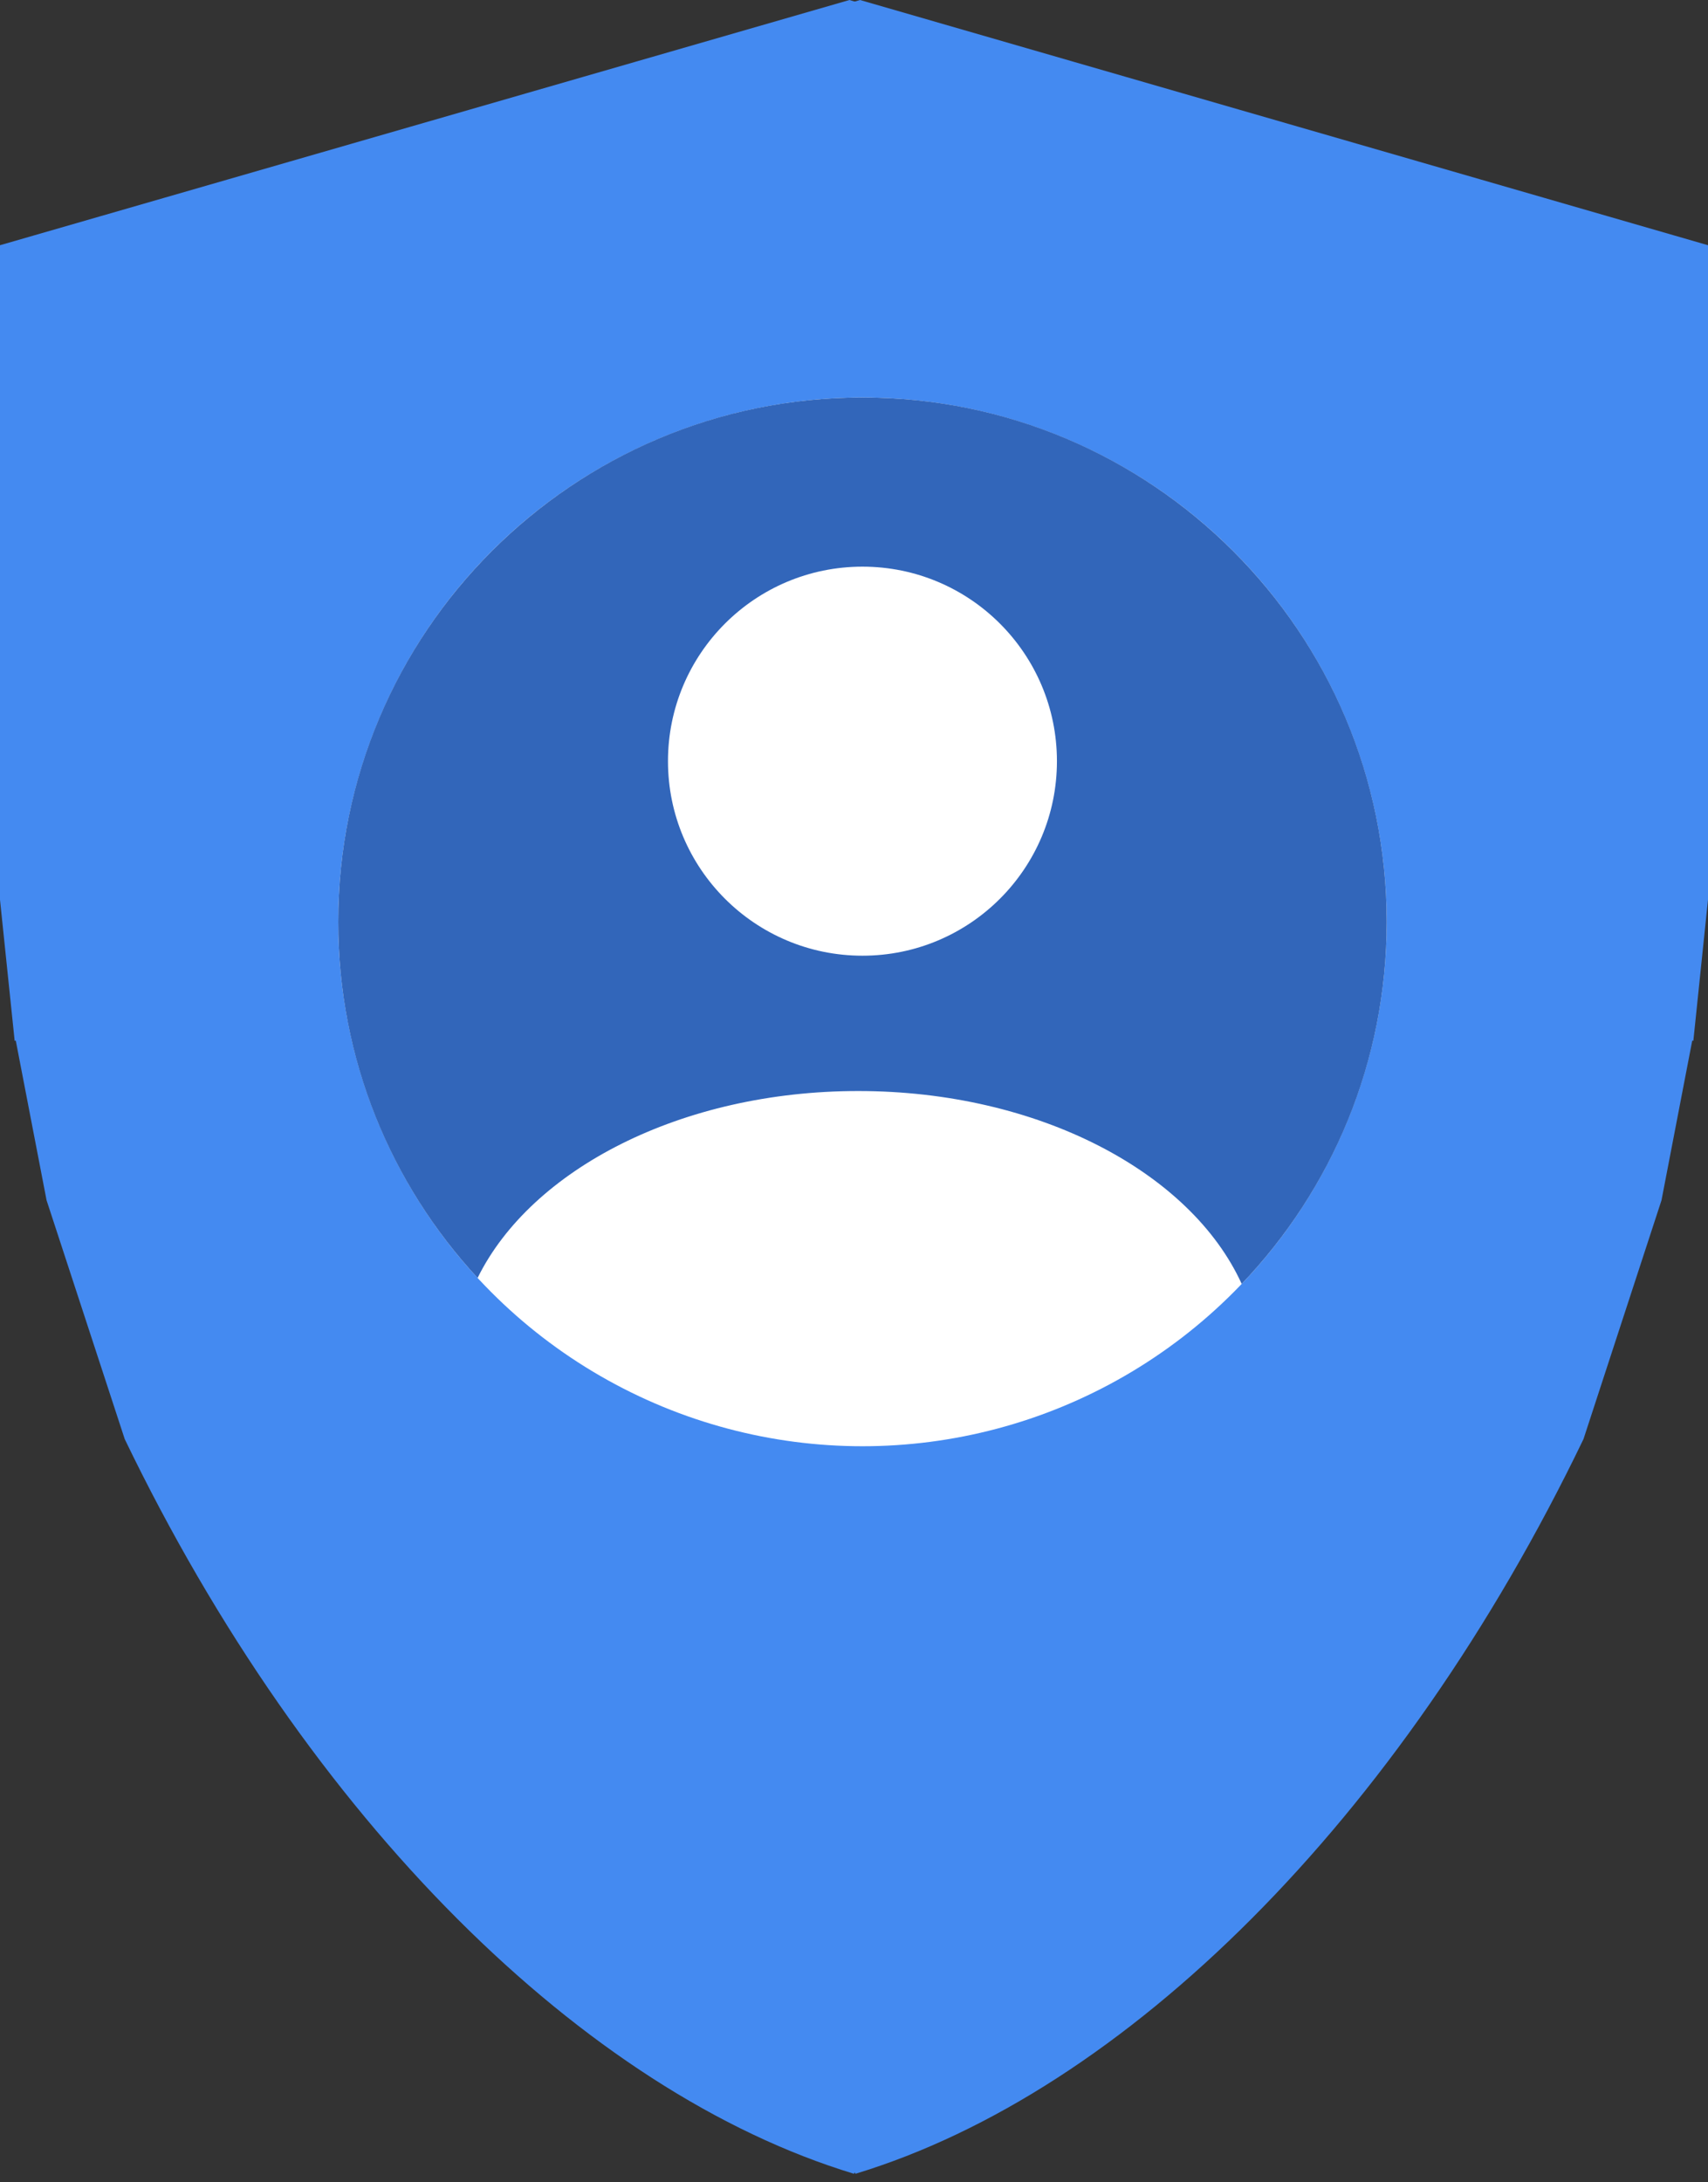 <svg width="202" height="258" viewBox="0 0 202 258" fill="none" xmlns="http://www.w3.org/2000/svg">
<rect x="0" y="0" width="202" height="258" fill="#333333" stroke="none"/>
<path fill-rule="evenodd" clip-rule="evenodd" d="M100.463 0L0 28.995V106.38L1.734 123.064L1.866 123.038L5.507 141.915L14.753 170.16C36.484 215.214 69.124 247.362 100.993 257.022L166.979 145.67L186.322 157.132C185.622 134.743 181.032 110.408 172.201 85.957C160.686 54.076 143.75 26.955 124.585 7.214L124.554 7.317L100.463 0Z" fill="#448AF1"/>
<path fill-rule="evenodd" clip-rule="evenodd" d="M101.709 0L202 28.995V106.366L200.268 123.062L200.137 123.037L196.501 141.918L187.276 170.151C165.582 215.209 132.998 247.36 101.181 257.02L35.31 145.668L16 157.131C16.699 134.742 21.281 110.407 30.096 85.956C41.592 54.075 58.499 26.953 77.631 7.212L77.662 7.316L101.709 0Z" fill="#448AF1"/>
<circle cx="102" cy="109" r="62" fill="white"/>
<path fill-rule="evenodd" clip-rule="evenodd" d="M146.851 151.806C157.476 140.678 164 125.601 164 109C164 74.758 136.242 47 102 47C67.758 47 40 74.758 40 109C40 125.252 46.253 140.043 56.484 151.099C62.823 138.251 80.582 129 101.5 129C122.799 129 140.824 138.592 146.851 151.806Z" fill="#3266BA"/>
<circle cx="102" cy="90" r="23" fill="white"/>
</svg>
